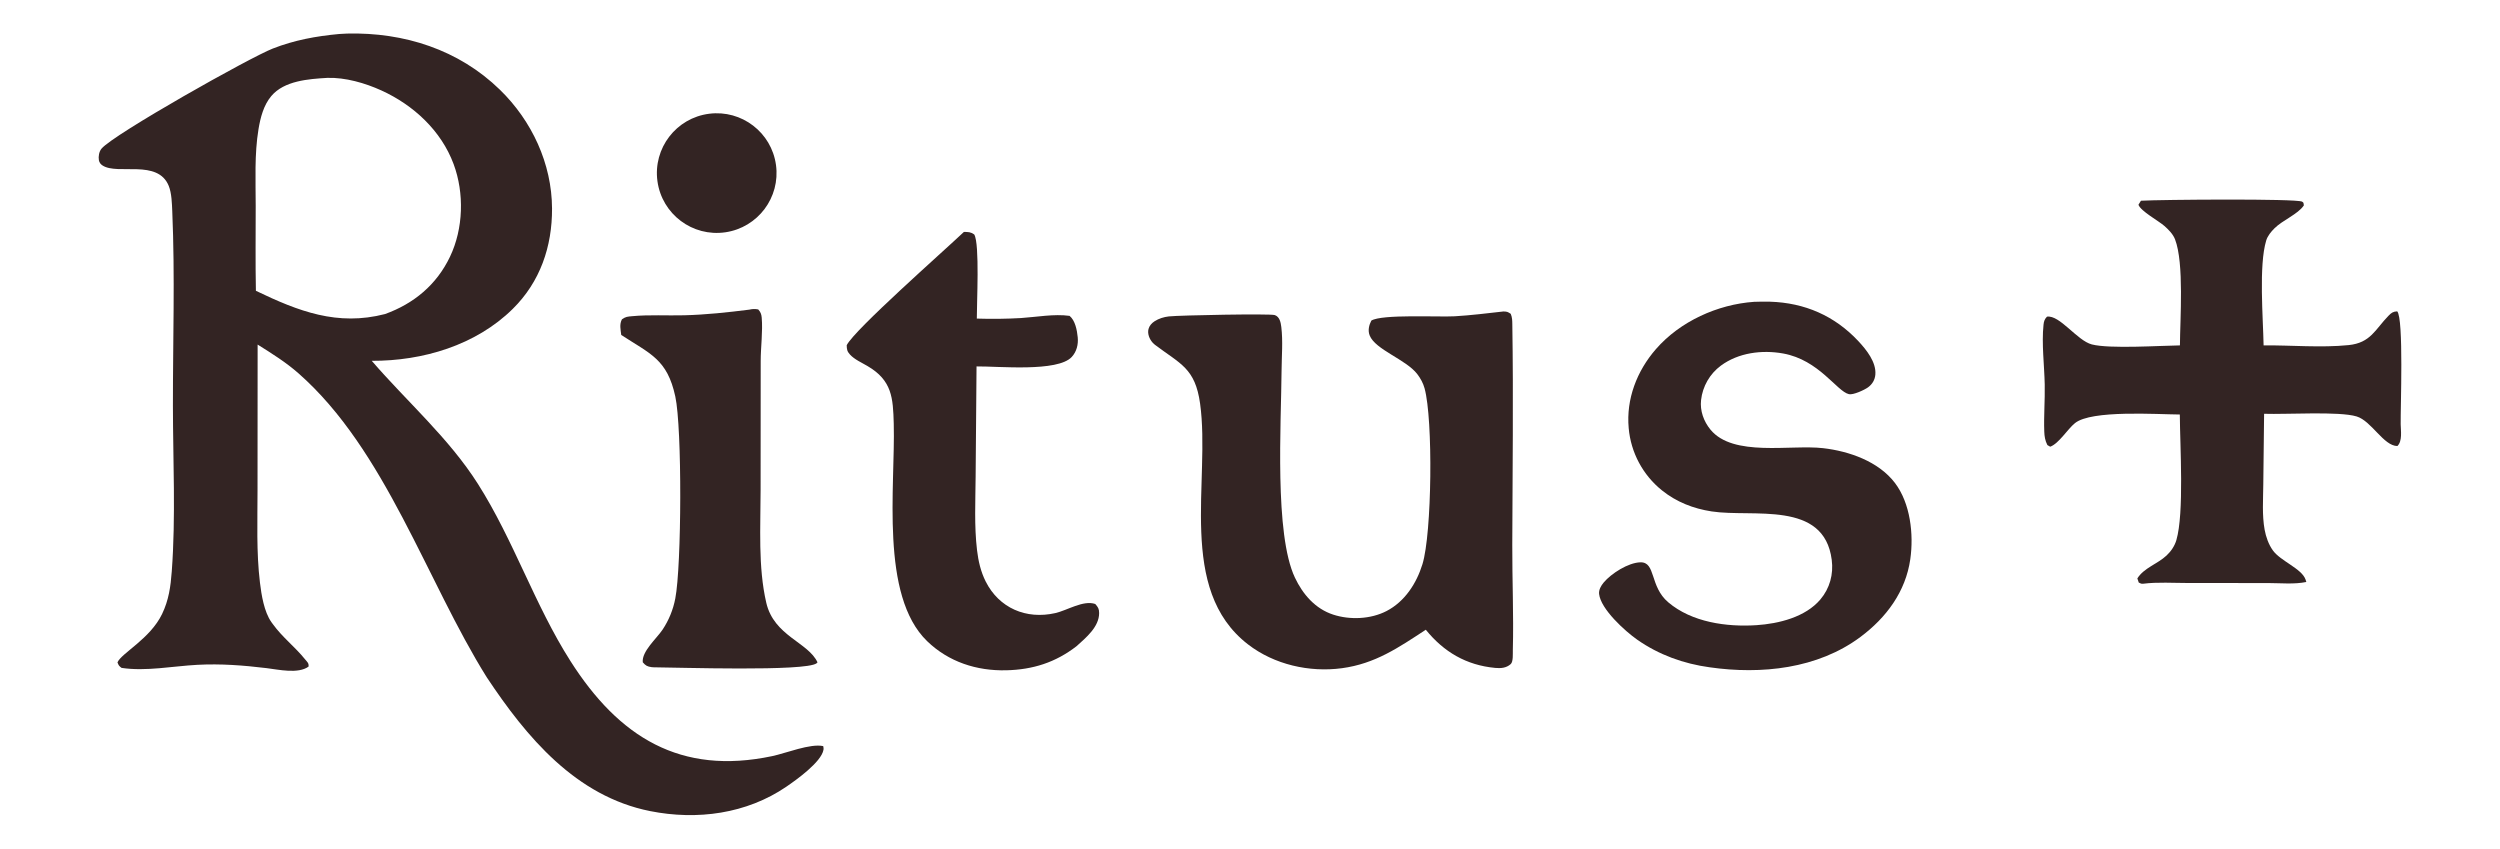 <?xml version="1.0" encoding="UTF-8" standalone="no"?>
<svg
   width="734.945"
   height="249.469"
   viewBox="0 0 734.945 249.469"
   version="1.1"
   id="svg88"
   sodipodi:docname="logo.svg"
   inkscape:version="1.4.2 (ebf0e940, 2025-05-08)"
   xmlns:inkscape="http://www.inkscape.org/namespaces/inkscape"
   xmlns:sodipodi="http://sodipodi.sourceforge.net/DTD/sodipodi-0.dtd"
   xmlns="http://www.w3.org/2000/svg"
   xmlns:svg="http://www.w3.org/2000/svg">
  <defs
     id="defs88" />
  <sodipodi:namedview
     id="namedview88"
     pagecolor="#ffffff"
     bordercolor="#000000"
     borderopacity="0.25"
     inkscape:showpageshadow="2"
     inkscape:pageopacity="0.0"
     inkscape:pagecheckerboard="0"
     inkscape:deskcolor="#d1d1d1"
     inkscape:zoom="0.8125"
     inkscape:cx="307.07692"
     inkscape:cy="241.84615"
     inkscape:window-width="1872"
     inkscape:window-height="1186"
     inkscape:window-x="593"
     inkscape:window-y="861"
     inkscape:window-maximized="0"
     inkscape:current-layer="svg88" />
  <path
     id="path56"
     d="m 102.027,9.869 c -0.782,0.019 -1.546,0.069 -2.326,0.128 -6.778,0.628 -13.123,1.789 -19.49,4.269 -6.725,2.619 -46.776,25.171 -50.358,29.424 -0.729,0.864 -0.972,2.313 -0.786,3.389 0.12,0.691 0.49,1.188 1.087,1.574 4.475,2.899 16.245,-1.969 19.459,6.014 0.86,2.136 0.932,5.196 1.031,7.494 0.813,18.93 0.17,38.19 0.189,57.149 0.016,16.072 0.854,32.626 -0.336,48.64 -0.334,4.494 -0.878,8.451 -2.846,12.546 -3.524,7.332 -11.979,11.52 -13.118,14.23 0.357,0.909 0.428,1.033 1.205,1.619 7.13,1.085 15.11,-0.524 22.289,-0.903 6.875,-0.365 13.533,0.152 20.35,0.975 3.551,0.429 9.26,1.764 12.326,-0.45 0.126,-1.056 -0.386,-1.349 -1.042,-2.164 -2.939,-3.651 -6.648,-6.44 -9.436,-10.308 -0.151,-0.21 -0.31,-0.414 -0.459,-0.626 -2.132,-3.042 -2.91,-7.96 -3.35,-11.603 -1.077,-8.937 -0.713,-18.141 -0.711,-27.128 l 0.029,-42.846 c 4.186,2.631 8.318,5.202 12.042,8.482 25.569,22.519 37.57,60.943 55.303,89.309 11.696,17.62 26.184,35.003 48.054,39.363 13.795,2.749 28.329,0.81 40.032,-7.174 2.91,-1.985 10.287,-7.24 10.914,-10.837 0.076,-0.439 0.003,-0.688 -0.07,-1.096 -3.767,-0.839 -11.012,2.1 -14.996,2.941 -26.995,5.701 -45.074,-5.574 -59.344,-27.992 -10.529,-16.541 -16.66,-35.481 -27.17,-52.033 -8.591,-13.53 -20.831,-24.142 -31.215,-36.182 14.957,0.053 30.575,-4.538 41.453,-15.269 8.054,-7.945 11.604,-18.328 11.549,-29.523 C 162.225,48.084 156.358,35.537 146.972,26.389 134.853,14.575 118.765,9.458 102.027,9.869 Z M 96.229,22.895 c 5.282,-0.168 11.12,1.521 15.901,3.699 9.433,4.296 17.581,11.825 21.229,21.665 3.17,8.549 2.87,18.958 -1.067,27.207 -3.932,8.24 -10.615,13.8 -19.114,16.862 -13.982,3.613 -25.417,-0.809 -37.949,-6.836 -0.168,-8.312 -0.055,-16.651 -0.059,-24.966 -0.003,-7.465 -0.4,-15.199 0.828,-22.579 0.562,-3.379 1.496,-7.022 3.744,-9.693 3.822,-4.545 10.983,-5.029 16.487,-5.359 z"
     style="stroke-width:0.921;fill:#332423;fill-opacity:1" />
  <path
     fill="#332423"
     d="m 441.998,91.566 c 1.072,0.029 1.22,0.105 2.126,0.689 0.447,1.101 0.448,1.978 0.465,3.134 0.34,21.573 0.055,43.194 -0.013,64.771 -0.032,10.291 0.431,20.671 0.163,30.945 -0.028,1.065 0.155,3.42 -0.622,4.122 -1.288,1.162 -2.905,1.282 -4.555,1.127 -8.49,-0.793 -15.141,-4.702 -20.405,-11.226 -8.018,5.255 -14.887,9.996 -24.66,11.312 -9.566,1.288 -19.912,-1.06 -27.609,-7.001 -20.985,-16.199 -10.959,-48.195 -14.087,-70.786 -1.448,-10.461 -5.782,-11.624 -13.296,-17.307 -0.225,-0.211 -0.471,-0.401 -0.673,-0.632 -0.924,-1.05 -1.564,-2.606 -1.194,-4.004 0.257,-0.966 0.961,-1.732 1.781,-2.262 1.234,-0.799 2.742,-1.27 4.197,-1.429 3.175,-0.346 29.824,-0.854 31.148,-0.388 1.43,0.503 1.749,2.158 1.912,3.501 0.504,4.144 0.109,8.629 0.077,12.813 -0.116,15.619 -2.137,48.064 3.927,60.875 2.321,4.905 5.968,9.149 11.264,10.872 4.944,1.609 11.021,1.348 15.668,-1.059 5.367,-2.78 8.815,-8.127 10.557,-13.776 2.791,-9.052 3.144,-42.501 0.628,-51.68 -0.422,-1.537 -1.185,-2.938 -2.151,-4.2 -3.307,-4.319 -12.335,-7.159 -13.996,-11.366 -0.576,-1.458 -0.2,-3.023 0.485,-4.352 3.015,-1.951 19.904,-1.004 24.521,-1.277 4.786,-0.282 9.574,-0.886 14.339,-1.417 z"
     id="path58"
     style="stroke-width:0.921" />
  <path
     fill="#332423"
     d="m 629.393,59.007 c 5.817,-0.332 45.761,-0.654 47.377,0.277 0.54,0.311 0.367,0.407 0.514,1.092 -1.744,2.614 -6.245,4.341 -8.64,6.742 -1.018,1.021 -2.018,2.224 -2.429,3.579 -2.215,7.305 -0.912,22.783 -0.768,30.833 8.174,-0.062 16.879,0.743 24.98,-0.076 6.513,-0.658 7.83,-4.633 11.748,-8.639 0.825,-0.845 1.321,-1.223 2.543,-1.29 1.96,2.002 0.951,28.661 1.029,33.186 0.033,1.91 0.551,4.957 -0.973,6.412 -4.06,-0.021 -7.578,-7.362 -11.982,-8.7 -5.152,-1.565 -20.578,-0.554 -27.196,-0.778 l -0.239,20.782 c -0.033,4.353 -0.391,9.004 0.396,13.309 0.38,2.08 1.154,4.308 2.425,6.076 2.26,3.144 8.454,5.317 9.594,8.537 0.087,0.244 0.156,0.491 0.234,0.737 -3.511,0.74 -7.635,0.321 -11.24,0.316 l -23.537,-0.014 c -4.291,0 -8.937,-0.323 -13.179,0.214 -0.593,0.076 -0.775,-0.112 -1.304,-0.347 l -0.413,-1.214 c 1.943,-3.111 5.92,-4.24 8.572,-6.726 1.341,-1.256 2.399,-2.822 2.898,-4.534 2.321,-7.976 1.066,-27.656 1.014,-36.927 -6.798,-0.041 -25.979,-1.381 -30.82,2.527 -2.188,1.766 -4.768,6.046 -7.287,6.936 l -0.827,-0.481 c -0.67,-1.31 -0.865,-2.529 -0.916,-3.976 -0.166,-4.596 0.228,-9.218 0.136,-13.817 -0.113,-5.654 -0.945,-12.008 -0.351,-17.611 0.1,-0.948 0.31,-1.632 1.021,-2.348 3.773,-0.538 8.867,7.063 13.186,8.169 5.279,1.351 20.04,0.351 25.891,0.283 0.042,-7.671 1.258,-24.171 -1.436,-31.17 -0.583,-1.516 -1.875,-2.832 -3.11,-3.924 -1.744,-1.542 -6.945,-4.332 -7.652,-6.251 z"
     id="path59"
     style="stroke-width:0.886" />
  <path
     fill="#332423"
     d="m 515.665,88.731 c 1.558,-0.061 3.119,-0.074 4.678,-0.039 10.18,0.317 18.981,4.121 25.969,11.592 2.359,2.523 5.303,6.175 5,9.835 -0.128,1.554 -0.895,2.832 -2.148,3.748 -1.046,0.765 -4.365,2.304 -5.628,2.009 -3.548,-0.829 -8.769,-10.058 -19.338,-11.959 -6.214,-1.117 -13.127,-0.239 -18.294,3.571 -3.265,2.419 -5.376,6.087 -5.828,10.126 -0.35,3.133 0.772,6.248 2.752,8.671 6.66,8.149 23.533,4.363 33.114,5.466 7.648,0.881 16.283,3.879 21.111,10.201 4.57,5.984 5.573,15.144 4.534,22.432 -1.364,9.567 -7.063,17.209 -14.668,22.876 -12.567,9.364 -29.162,11.079 -44.276,8.917 -7.677,-1.043 -14.958,-3.658 -21.335,-8.125 -3.567,-2.499 -10.71,-8.949 -11.208,-13.437 -0.137,-1.229 0.578,-2.445 1.346,-3.361 2.226,-2.66 7.212,-5.844 10.772,-5.945 4.631,-0.131 2.672,7.043 8.201,11.744 6.914,5.88 17.17,7.309 25.928,6.736 6.556,-0.43 14.404,-2.36 18.796,-7.553 2.782,-3.287 3.894,-7.401 3.35,-11.65 -2.26,-17.649 -23.197,-12.378 -35.301,-14.239 -5.385,-0.828 -10.337,-2.756 -14.607,-6.186 -5.625,-4.514 -9.159,-11.132 -9.783,-18.317 -0.777,-8.544 2.423,-16.798 7.998,-23.204 7.107,-8.168 18.151,-13.16 28.864,-13.909 z"
     id="path60"
     style="stroke-width:0.921" />
  <path
     fill="#332423"
     d="m 283.376,68.175 c 1.279,0.038 1.953,-0.016 3.032,0.762 1.641,2.724 0.726,20.467 0.755,24.719 4.334,0.143 8.672,0.09 13.001,-0.159 4.622,-0.305 9.702,-1.269 14.269,-0.643 1.677,1.405 2.19,4.217 2.395,6.31 0.204,2.088 -0.31,4.201 -1.754,5.767 -4.146,4.497 -21.595,2.715 -27.995,2.786 l -0.265,32.308 c -0.054,7.174 -0.438,14.595 0.412,21.726 0.379,3.181 1.092,6.307 2.541,9.188 3.957,7.866 11.946,11.223 20.449,9.3 3.543,-0.8 8.247,-3.891 11.767,-2.682 0.814,0.93 1.134,1.399 1.137,2.672 0.01,4.065 -3.886,7.249 -6.637,9.735 -6.208,4.799 -12.865,6.9 -20.67,7.086 -8.681,0.206 -16.925,-2.449 -23.249,-8.559 -13.929,-13.456 -9.333,-45.449 -9.819,-63.888 -0.203,-7.664 -0.498,-12.772 -7.727,-17.001 -1.662,-0.971 -3.833,-1.943 -5.139,-3.369 -0.859,-0.939 -0.936,-1.527 -0.963,-2.759 2.399,-4.663 28.233,-27.405 34.46,-33.298 z"
     id="path61"
     style="stroke-width:0.921" />
  <path
     fill="#332423"
     d="m 220.261,91.032 c 0.992,-0.228 1.633,-0.234 2.638,-0.071 0.68,0.753 0.939,1.38 1.028,2.4 0.35,4.056 -0.289,8.66 -0.297,12.785 l -0.028,37.841 c 0,10.786 -0.781,22.674 1.668,33.219 2.276,9.796 12.327,11.593 15.059,17.514 -0.086,0.088 -0.159,0.188 -0.256,0.264 -3.143,2.489 -41.275,1.218 -47.895,1.189 -0.193,-0.013 -0.386,-0.012 -0.577,-0.038 -1.32,-0.18 -1.8,-0.444 -2.643,-1.442 -0.328,-3.201 4.057,-6.95 5.819,-9.581 1.852,-2.779 3.126,-5.901 3.747,-9.183 1.855,-9.53 2.027,-50.027 0,-59.372 -2.375,-10.954 -7.289,-12.47 -15.892,-18.082 -0.189,-1.601 -0.578,-3.115 0.205,-4.603 1.129,-0.795 1.639,-0.788 3.029,-0.92 4.993,-0.471 10.231,-0.135 15.261,-0.264 6.415,-0.164 12.771,-0.848 19.132,-1.656 z"
     id="path62"
     style="stroke-width:0.921" />
  <path
     fill="#332423"
     d="m 208.48,33.44 c 9.57,-1.219 18.335,5.501 19.644,15.058 1.31,9.558 -5.325,18.386 -14.87,19.788 -9.676,1.42 -18.652,-5.325 -19.979,-15.013 -1.328,-9.689 5.502,-18.599 15.204,-19.833 z"
     id="path67"
     style="stroke-width:0.921" />
</svg>
